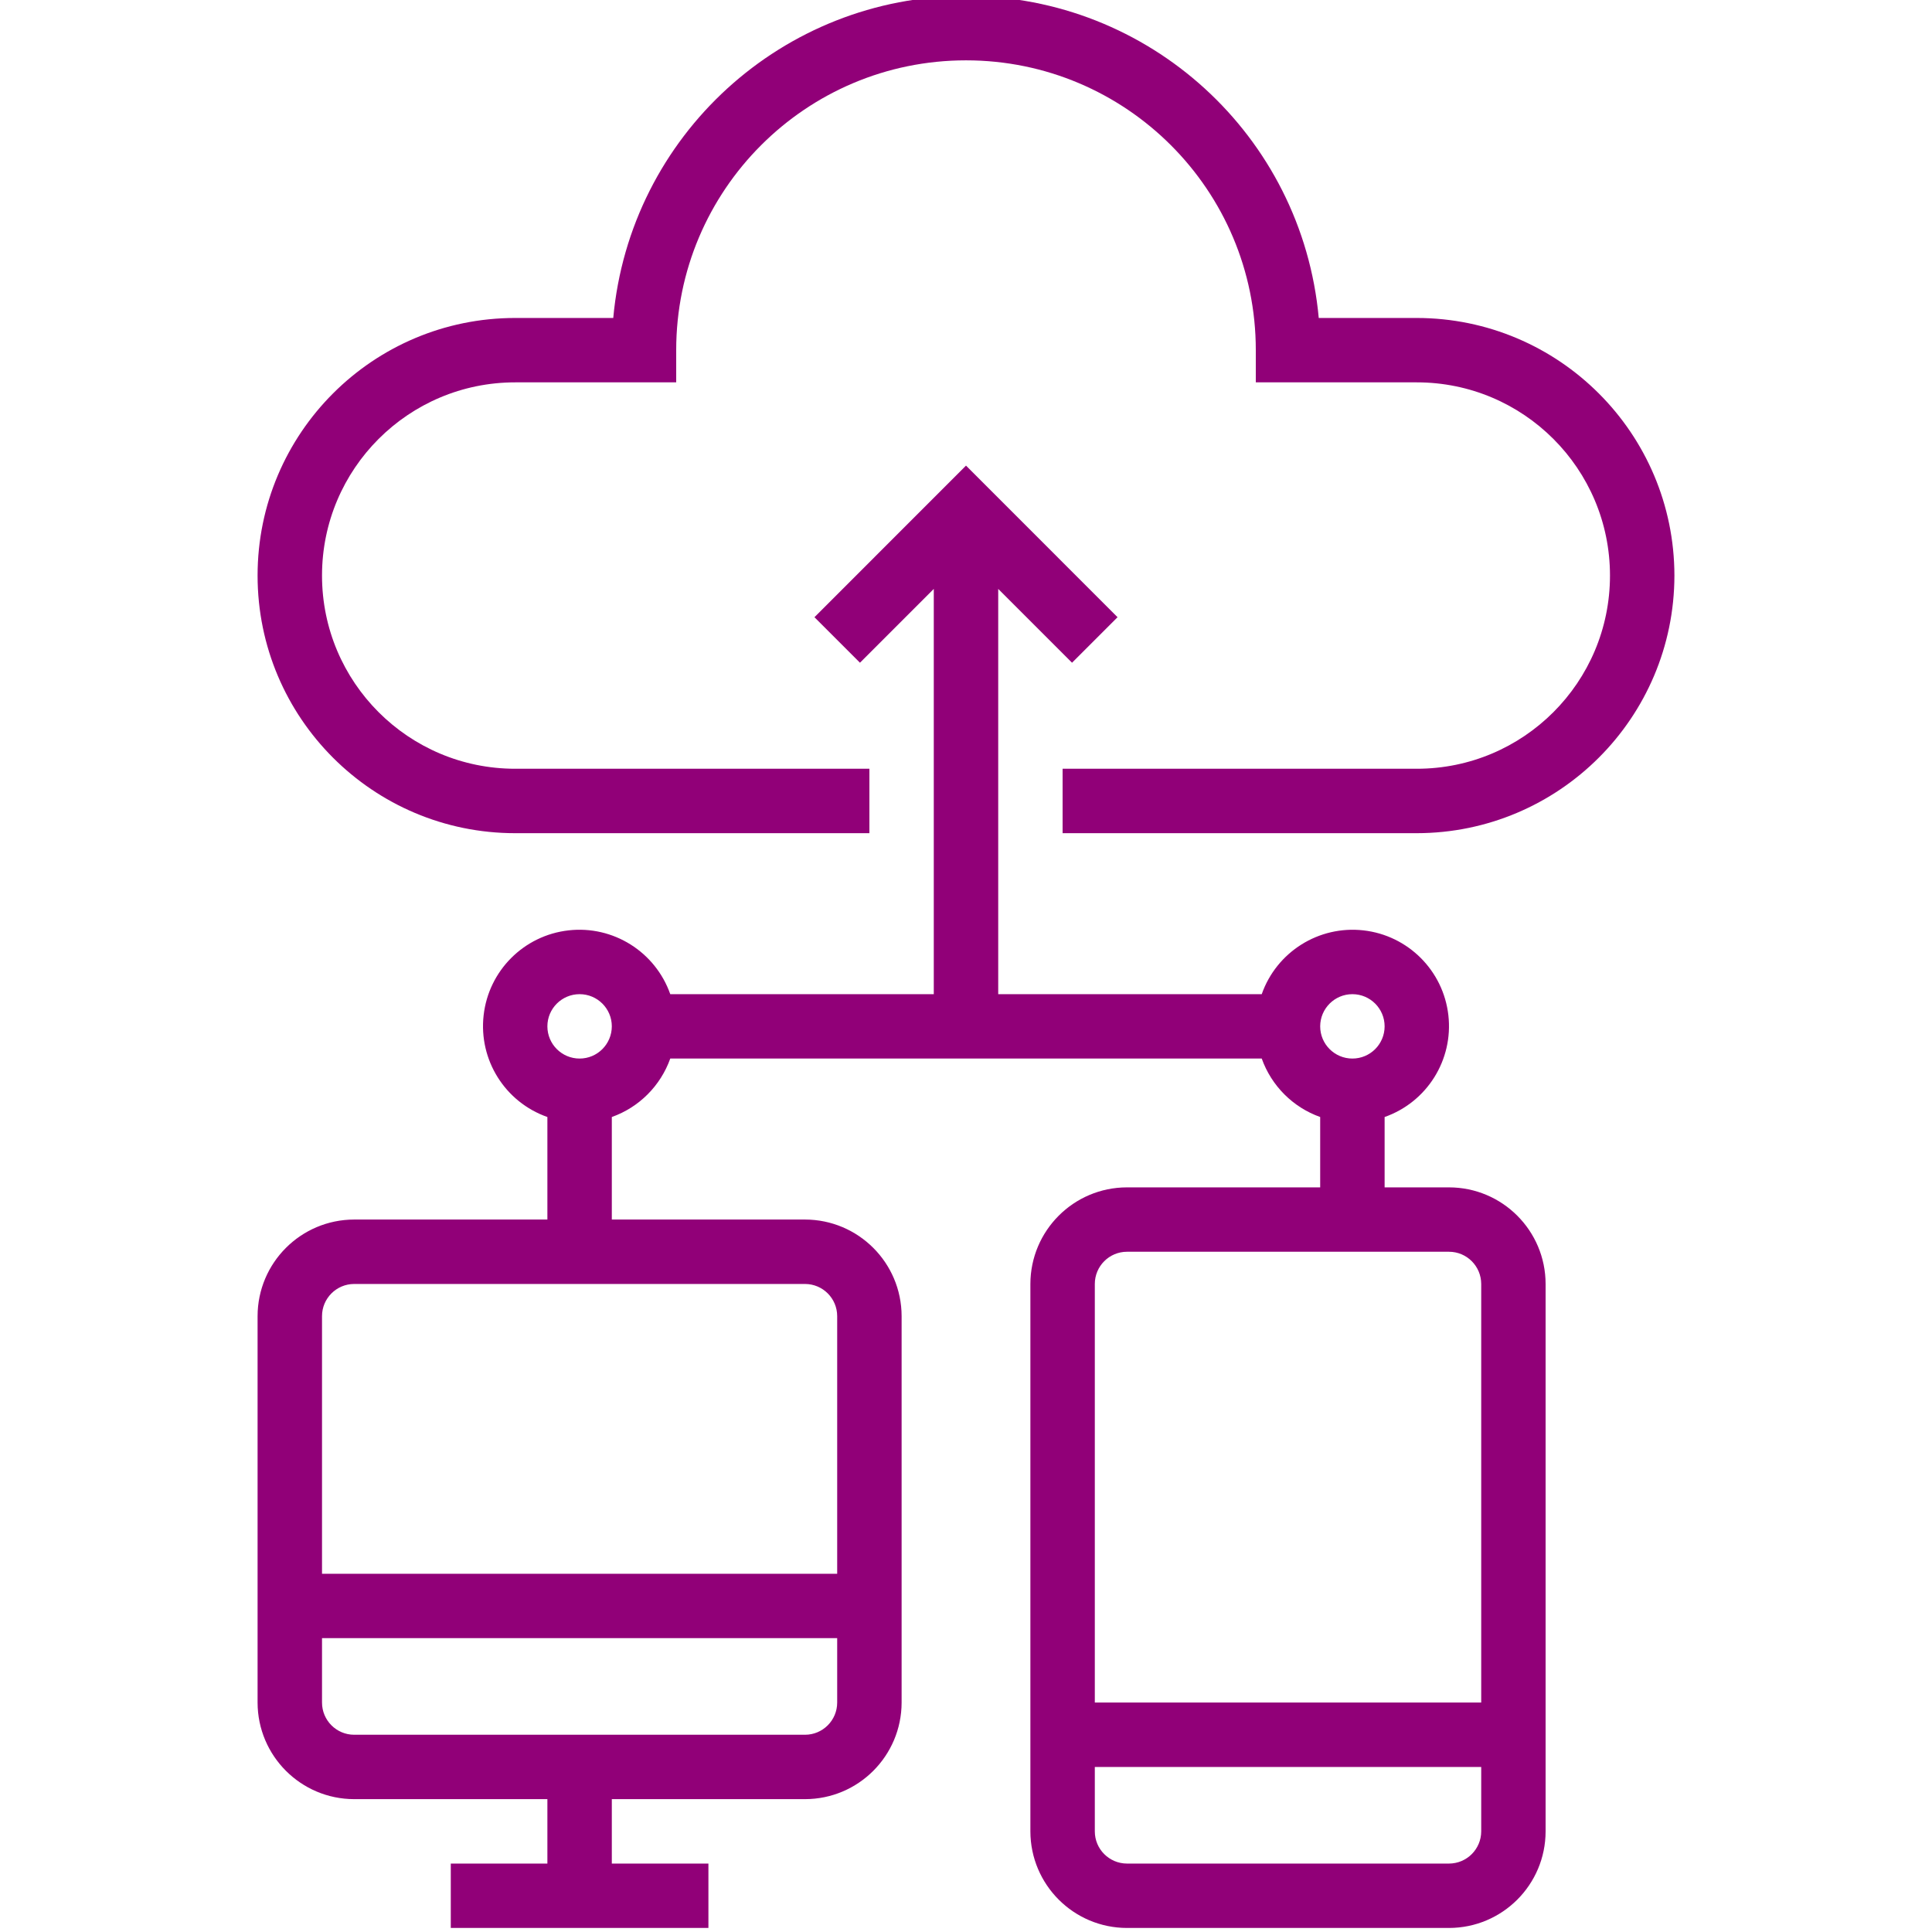 <svg width="43" height="43" viewBox="0 0 43 43" fill="none" xmlns="http://www.w3.org/2000/svg">
<g clip-path="url(#clip0_341_10820)">
<path d="M37.267 12.81C37.263 9.645 34.698 7.08 31.533 7.077H29.351C28.98 3.018 25.576 -0.09 21.5 -0.09C17.424 -0.09 14.02 3.018 13.649 7.077H11.467C8.3 7.077 5.733 9.644 5.733 12.81C5.733 15.977 8.3 18.544 11.467 18.544H19.35V17.11H11.467C9.092 17.11 7.167 15.185 7.167 12.81C7.167 10.435 9.092 8.51 11.467 8.51H15.05V7.793C15.05 4.231 17.938 1.343 21.5 1.343C25.062 1.343 27.95 4.231 27.95 7.793V8.51H31.533C33.908 8.51 35.833 10.435 35.833 12.81C35.833 15.185 33.908 17.11 31.533 17.11H23.65V18.544H31.533C34.698 18.54 37.263 15.975 37.267 12.81Z" fill="#910078"/>
<path d="M34.4 40.76V28.577C34.399 27.39 33.437 26.428 32.25 26.427H30.817V24.861C31.76 24.53 32.349 23.59 32.236 22.597C32.124 21.604 31.34 20.819 30.346 20.707C29.353 20.595 28.414 21.184 28.082 22.127H22.217V13.107L23.86 14.75L24.873 13.737L21.5 10.363L18.127 13.737L19.14 14.75L20.783 13.107V22.127H14.918C14.586 21.184 13.647 20.594 12.654 20.707C11.66 20.819 10.876 21.603 10.764 22.597C10.651 23.59 11.24 24.53 12.183 24.861V27.143H7.883C6.696 27.145 5.735 28.106 5.733 29.293V37.893C5.735 39.08 6.696 40.042 7.883 40.043H12.183V41.477H10.033V42.91H15.767V41.477H13.617V40.043H17.917C19.104 40.042 20.065 39.08 20.067 37.893V29.293C20.065 28.106 19.104 27.145 17.917 27.143H13.617V24.861C14.224 24.645 14.701 24.167 14.918 23.56H28.082C28.299 24.167 28.776 24.645 29.383 24.861V26.427H25.083C23.896 26.428 22.935 27.39 22.933 28.577V40.76C22.935 41.947 23.896 42.909 25.083 42.91H32.25C33.437 42.909 34.399 41.947 34.4 40.76ZM18.633 37.893C18.633 38.289 18.312 38.61 17.917 38.61H7.883C7.488 38.61 7.167 38.289 7.167 37.893V36.46H18.633V37.893ZM17.917 28.577C18.312 28.577 18.633 28.898 18.633 29.293V35.027H7.167V29.293C7.167 28.898 7.488 28.577 7.883 28.577H17.917ZM12.9 23.56C12.504 23.56 12.183 23.239 12.183 22.843C12.183 22.448 12.504 22.127 12.9 22.127C13.296 22.127 13.617 22.448 13.617 22.843C13.616 23.239 13.296 23.56 12.9 23.56ZM30.1 22.127C30.496 22.127 30.817 22.448 30.817 22.843C30.817 23.239 30.496 23.56 30.1 23.56C29.704 23.56 29.383 23.239 29.383 22.843C29.384 22.448 29.704 22.127 30.1 22.127ZM24.367 28.577C24.367 28.181 24.688 27.86 25.083 27.86H32.25C32.646 27.86 32.966 28.181 32.967 28.577V37.893H24.367V28.577ZM24.367 40.76V39.327H32.967V40.76C32.966 41.156 32.646 41.476 32.25 41.477H25.083C24.688 41.476 24.367 41.156 24.367 40.76Z" fill="#910078"/>
</g>
<defs>
<clipPath id="clip0_341_10820">
<rect width="43" height="43" fill="white"/>
</clipPath>
</defs>
</svg>
